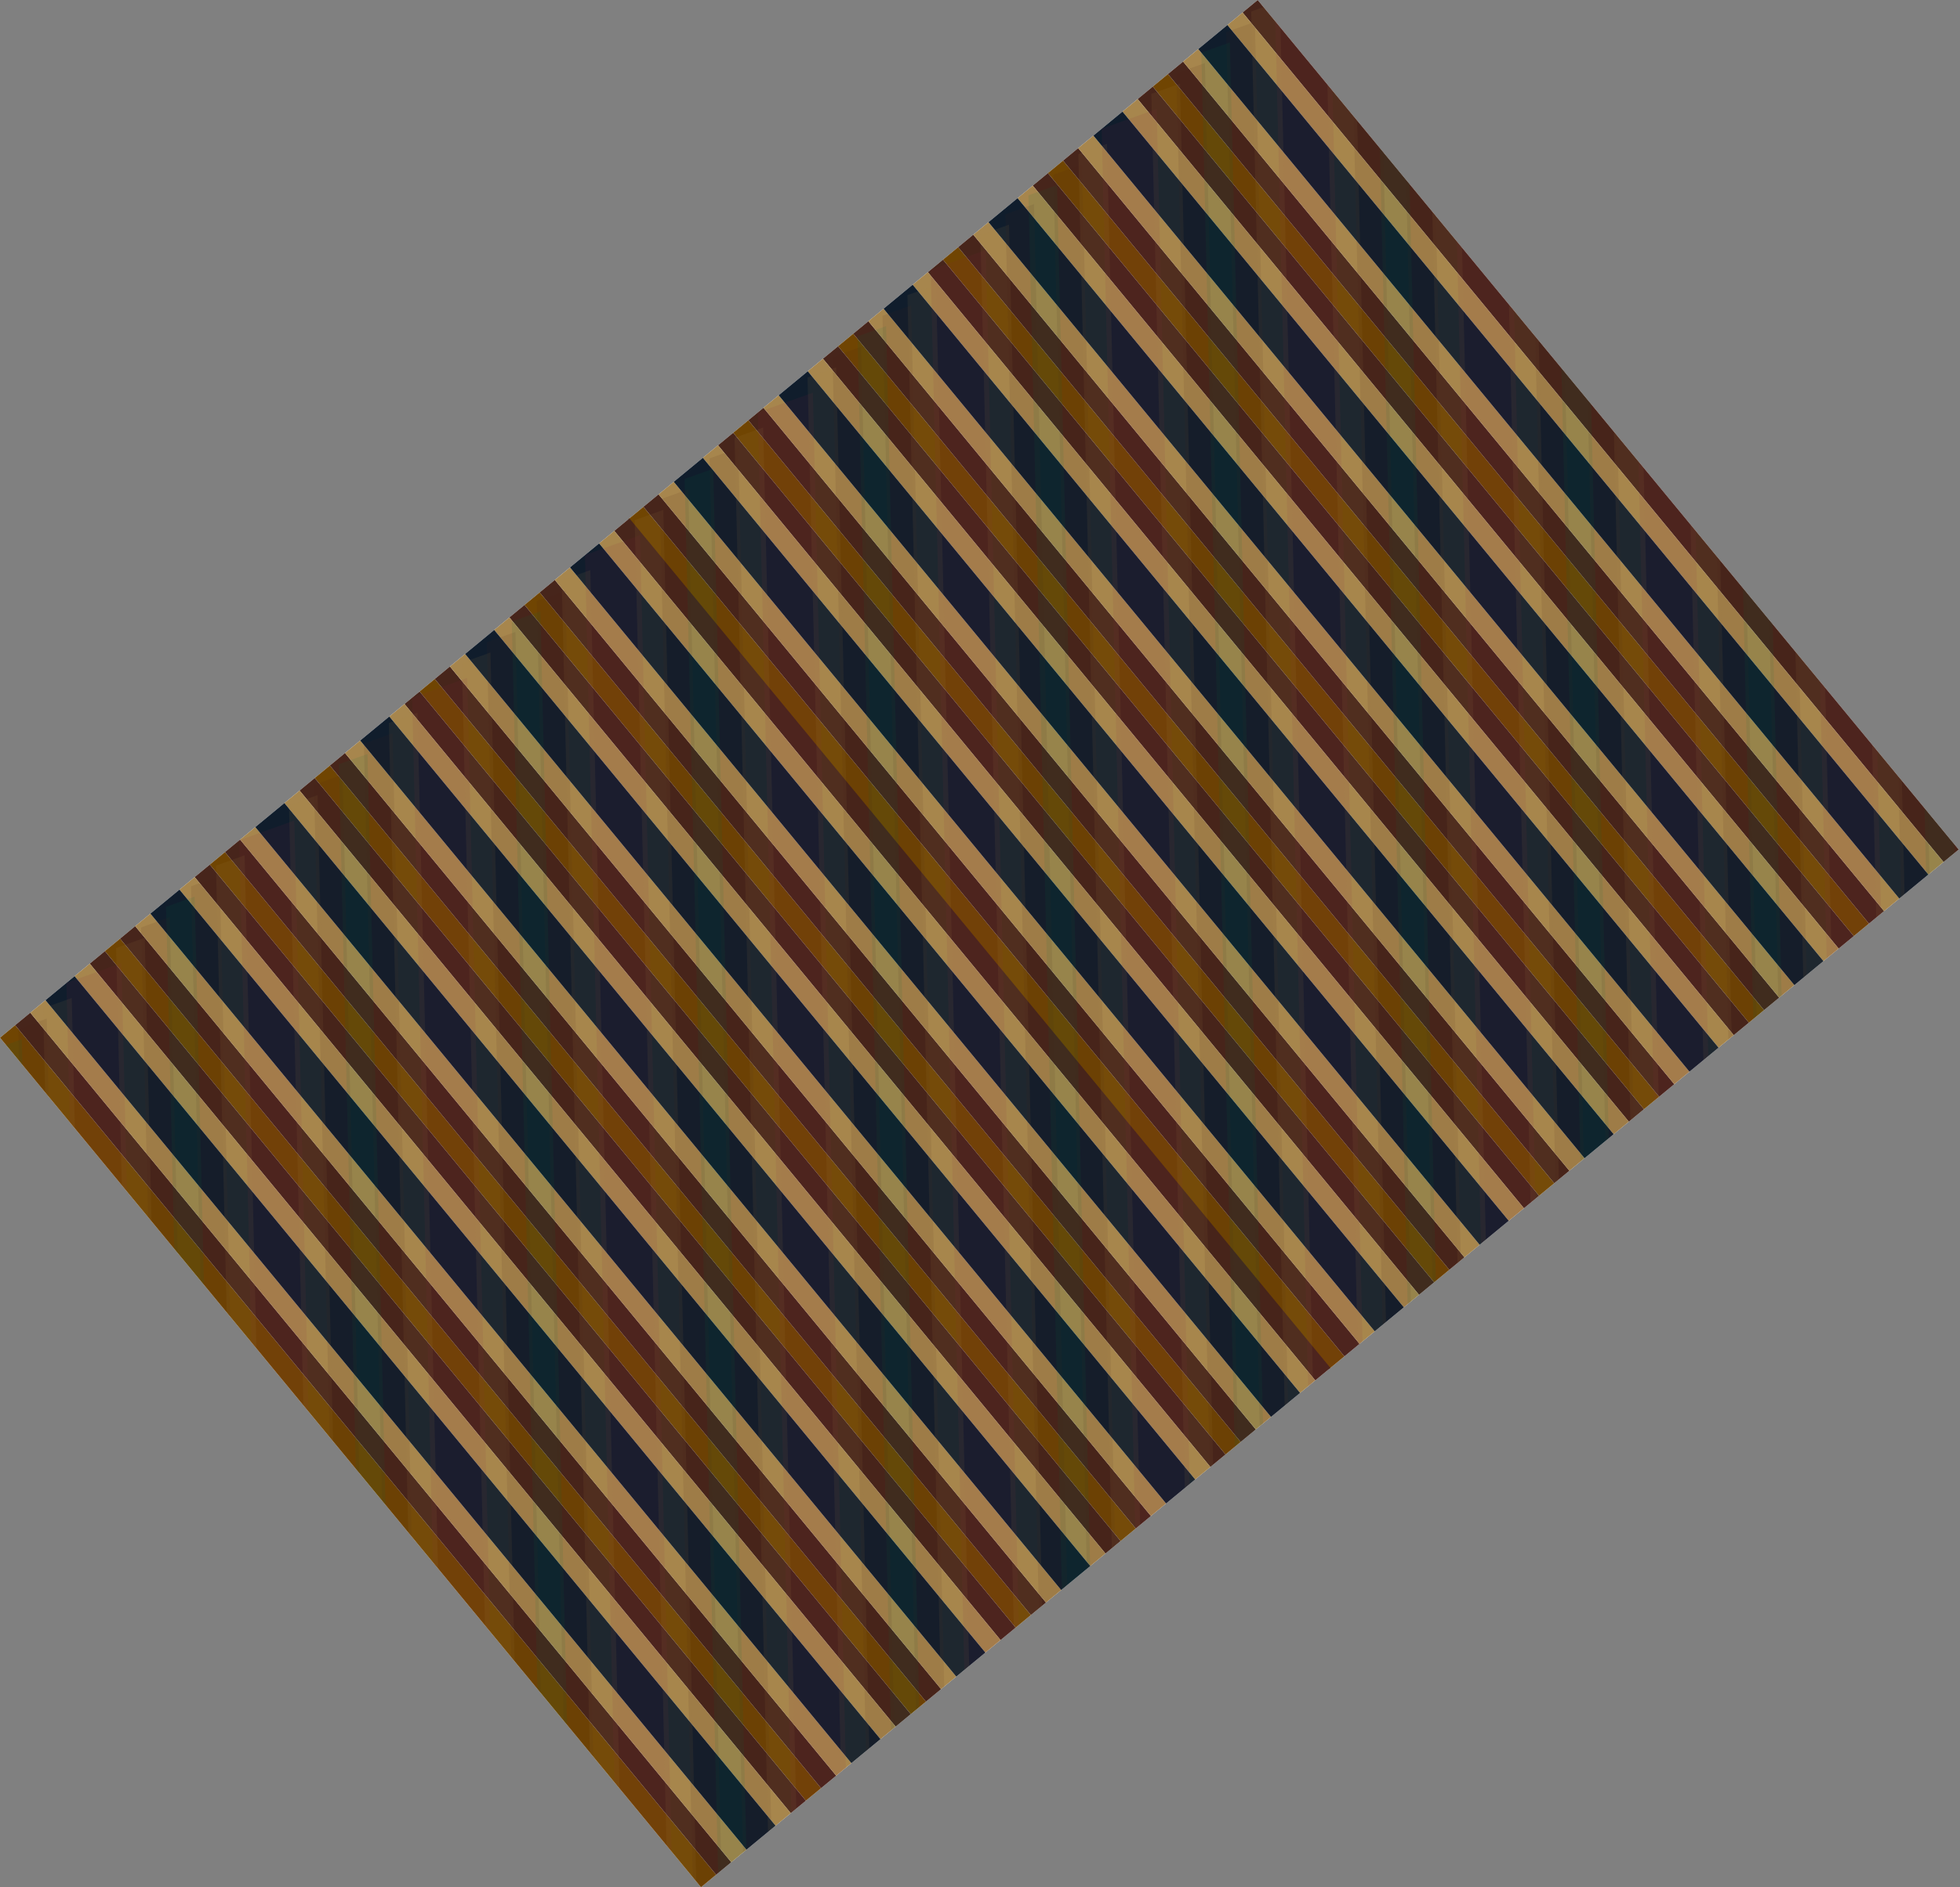 <svg width="1297" height="1249" viewBox="0 0 1297 1249" fill="none" xmlns="http://www.w3.org/2000/svg">
<rect x="0" y="0" width="1297" height="1249" fill="#808080" stroke="none"/>
<g clip-path="url(#clip0)">
<rect width="1079" height="728.856" transform="translate(0 686.71) rotate(-39.526)" fill="white"/>
<rect y="686.71" width="13" height="894" transform="rotate(-39.526 0 686.71)" fill="#704502"/>
<rect x="138.84" y="572.152" width="13" height="894" transform="rotate(-39.526 138.84 572.152)" fill="#704502"/>
<rect x="69.42" y="629.431" width="13" height="894" transform="rotate(-39.526 69.42 629.431)" fill="#704502"/>
<rect x="208.26" y="514.874" width="13" height="894" transform="rotate(-39.526 208.26 514.874)" fill="#704502"/>
<rect x="347.1" y="400.316" width="13" height="894" transform="rotate(-39.526 347.1 400.316)" fill="#704502"/>
<rect x="277.68" y="457.595" width="13" height="894" transform="rotate(-39.526 277.68 457.595)" fill="#704502"/>
<rect x="415.748" y="343.673" width="13" height="894" transform="rotate(-39.526 415.748 343.673)" fill="#704502"/>
<rect x="554.588" y="229.116" width="13" height="894" transform="rotate(-39.526 554.588 229.116)" fill="#704502"/>
<rect x="485.168" y="286.394" width="13" height="894" transform="rotate(-39.526 485.168 286.394)" fill="#704502"/>
<rect x="624.008" y="171.837" width="13" height="894" transform="rotate(-39.526 624.008 171.837)" fill="#704502"/>
<rect x="762.848" y="57.279" width="13" height="894" transform="rotate(-39.526 762.848 57.279)" fill="#704502"/>
<rect x="693.428" y="114.558" width="13" height="894" transform="rotate(-39.526 693.428 114.558)" fill="#704502"/>
<rect x="59.393" y="637.705" width="13" height="894" transform="rotate(-39.526 59.393 637.705)" fill="#47251B"/>
<rect x="10.027" y="678.437" width="13" height="894" transform="rotate(-39.526 10.027 678.437)" fill="#47251B"/>
<rect x="198.232" y="523.147" width="13" height="894" transform="rotate(-39.526 198.232 523.147)" fill="#47251B"/>
<rect x="148.867" y="563.879" width="13" height="894" transform="rotate(-39.526 148.867 563.879)" fill="#47251B"/>
<rect x="128.812" y="580.426" width="13" height="894" transform="rotate(-39.526 128.812 580.426)" fill="#47251B"/>
<rect x="79.447" y="621.158" width="13" height="894" transform="rotate(-39.526 79.447 621.158)" fill="#47251B"/>
<rect x="267.653" y="465.868" width="13" height="894" transform="rotate(-39.526 267.653 465.868)" fill="#47251B"/>
<rect x="218.287" y="506.6" width="13" height="894" transform="rotate(-39.526 218.287 506.6)" fill="#47251B"/>
<rect x="406.492" y="351.31" width="13" height="894" transform="rotate(-39.526 406.492 351.31)" fill="#47251B"/>
<rect x="357.127" y="392.042" width="13" height="894" transform="rotate(-39.526 357.127 392.042)" fill="#47251B"/>
<rect x="337.073" y="408.589" width="13" height="894" transform="rotate(-39.526 337.073 408.589)" fill="#47251B"/>
<rect x="287.707" y="449.321" width="13" height="894" transform="rotate(-39.526 287.707 449.321)" fill="#47251B"/>
<rect x="475.141" y="294.668" width="13" height="894" transform="rotate(-39.526 475.141 294.668)" fill="#47251B"/>
<rect x="425.776" y="335.4" width="13" height="894" transform="rotate(-39.526 425.776 335.4)" fill="#47251B"/>
<rect x="613.981" y="180.11" width="13" height="894" transform="rotate(-39.526 613.981 180.11)" fill="#47251B"/>
<rect x="564.616" y="220.842" width="13" height="894" transform="rotate(-39.526 564.616 220.842)" fill="#47251B"/>
<rect x="544.561" y="237.389" width="13" height="894" transform="rotate(-39.526 544.561 237.389)" fill="#47251B"/>
<rect x="495.196" y="278.121" width="13" height="894" transform="rotate(-39.526 495.196 278.121)" fill="#47251B"/>
<rect x="683.401" y="122.831" width="13" height="894" transform="rotate(-39.526 683.401 122.831)" fill="#47251B"/>
<rect x="634.036" y="163.563" width="13" height="894" transform="rotate(-39.526 634.036 163.563)" fill="#47251B"/>
<rect x="822.241" y="8.274" width="13" height="894" transform="rotate(-39.526 822.241 8.274)" fill="#47251B"/>
<rect x="772.875" y="49.005" width="13" height="894" transform="rotate(-39.526 772.875 49.005)" fill="#47251B"/>
<rect x="752.821" y="65.552" width="13" height="894" transform="rotate(-39.526 752.821 65.552)" fill="#47251B"/>
<rect x="703.456" y="106.284" width="13" height="894" transform="rotate(-39.526 703.456 106.284)" fill="#47251B"/>
<rect x="49.365" y="645.979" width="13" height="894" transform="rotate(-39.526 49.365 645.979)" fill="#A7864D"/>
<rect x="20.055" y="670.163" width="13" height="894" transform="rotate(-39.526 20.055 670.163)" fill="#A7864D"/>
<rect x="188.205" y="531.421" width="13" height="894" transform="rotate(-39.526 188.205 531.421)" fill="#A7864D"/>
<rect x="158.895" y="555.605" width="13" height="894" transform="rotate(-39.526 158.895 555.605)" fill="#A7864D"/>
<rect x="118.785" y="588.7" width="13" height="894" transform="rotate(-39.526 118.785 588.7)" fill="#A7864D"/>
<rect x="89.475" y="612.884" width="13" height="894" transform="rotate(-39.526 89.475 612.884)" fill="#A7864D"/>
<rect x="257.625" y="474.142" width="13" height="894" transform="rotate(-39.526 257.625 474.142)" fill="#A7864D"/>
<rect x="228.314" y="498.326" width="13" height="894" transform="rotate(-39.526 228.314 498.326)" fill="#A7864D"/>
<rect x="396.465" y="359.584" width="13" height="894" transform="rotate(-39.526 396.465 359.584)" fill="#A7864D"/>
<rect x="367.154" y="383.769" width="13" height="894" transform="rotate(-39.526 367.154 383.769)" fill="#A7864D"/>
<rect x="327.045" y="416.863" width="13" height="894" transform="rotate(-39.526 327.045 416.863)" fill="#A7864D"/>
<rect x="297.734" y="441.047" width="13" height="894" transform="rotate(-39.526 297.734 441.047)" fill="#A7864D"/>
<rect x="465.114" y="302.942" width="13" height="894" transform="rotate(-39.526 465.114 302.942)" fill="#A7864D"/>
<rect x="435.803" y="327.126" width="13" height="894" transform="rotate(-39.526 435.803 327.126)" fill="#A7864D"/>
<rect x="603.954" y="188.384" width="13" height="894" transform="rotate(-39.526 603.954 188.384)" fill="#A7864D"/>
<rect x="574.643" y="212.568" width="13" height="894" transform="rotate(-39.526 574.643 212.568)" fill="#A7864D"/>
<rect x="534.534" y="245.663" width="13" height="894" transform="rotate(-39.526 534.534 245.663)" fill="#A7864D"/>
<rect x="505.223" y="269.847" width="13" height="894" transform="rotate(-39.526 505.223 269.847)" fill="#A7864D"/>
<rect x="673.374" y="131.105" width="13" height="894" transform="rotate(-39.526 673.374 131.105)" fill="#A7864D"/>
<rect x="644.063" y="155.289" width="13" height="894" transform="rotate(-39.526 644.063 155.289)" fill="#A7864D"/>
<rect x="812.213" y="16.547" width="13" height="894" transform="rotate(-39.526 812.213 16.547)" fill="#A7864D"/>
<rect x="782.903" y="40.732" width="13" height="894" transform="rotate(-39.526 782.903 40.732)" fill="#A7864D"/>
<rect x="742.793" y="73.826" width="13" height="894" transform="rotate(-39.526 742.793 73.826)" fill="#A7864D"/>
<rect x="713.483" y="98.011" width="13" height="894" transform="rotate(-39.526 713.483 98.011)" fill="#A7864D"/>
<rect x="30.082" y="661.889" width="25" height="894" transform="rotate(-39.526 30.082 661.889)" fill="#101D2C"/>
<rect x="168.922" y="547.332" width="25" height="894" transform="rotate(-39.526 168.922 547.332)" fill="#101D2C"/>
<rect x="99.502" y="604.61" width="25" height="894" transform="rotate(-39.526 99.502 604.61)" fill="#101D2C"/>
<rect x="238.342" y="490.053" width="25" height="894" transform="rotate(-39.526 238.342 490.053)" fill="#101D2C"/>
<rect x="377.182" y="375.495" width="25" height="894" transform="rotate(-39.526 377.182 375.495)" fill="#101D2C"/>
<rect x="307.762" y="432.774" width="25" height="894" transform="rotate(-39.526 307.762 432.774)" fill="#101D2C"/>
<rect x="445.83" y="318.852" width="25" height="894" transform="rotate(-39.526 445.83 318.852)" fill="#101D2C"/>
<rect x="584.67" y="204.295" width="25" height="894" transform="rotate(-39.526 584.67 204.295)" fill="#101D2C"/>
<rect x="515.25" y="261.574" width="25" height="894" transform="rotate(-39.526 515.25 261.574)" fill="#101D2C"/>
<rect x="654.09" y="147.016" width="25" height="894" transform="rotate(-39.526 654.09 147.016)" fill="#101D2C"/>
<rect x="792.93" y="32.458" width="25" height="894" transform="rotate(-39.526 792.93 32.458)" fill="#101D2C"/>
<rect x="723.51" y="89.737" width="25" height="894" transform="rotate(-39.526 723.51 89.737)" fill="#101D2C"/>
<rect width="38.659" height="1119.94" transform="matrix(0.941 -0.337 0.024 1 43.963 650.436)" fill="#832543" fill-opacity="0.1"/>
<rect width="20.102" height="1119.94" transform="matrix(0.941 -0.337 0.024 1 76.846 627.38)" fill="#A7864D" fill-opacity="0.1"/>
<rect width="20.102" height="1119.94" transform="matrix(0.941 -0.337 0.024 1 93.368 613.747)" fill="#47251B" fill-opacity="0.1"/>
<rect width="20.102" height="1119.94" transform="matrix(0.941 -0.337 0.024 1 12.026 680.863)" fill="#47251B" fill-opacity="0.1"/>
<rect width="20.102" height="1119.94" transform="matrix(0.941 -0.337 0.024 1 -4.497 694.496)" fill="#097344" fill-opacity="0.1"/>
<rect width="20.102" height="1119.94" transform="matrix(0.941 -0.337 0.024 1 28.549 667.23)" fill="#A7864D" fill-opacity="0.1"/>
<rect width="38.659" height="1119.94" transform="matrix(0.941 -0.337 0.024 1 272.738 461.672)" fill="#832543" fill-opacity="0.1"/>
<rect width="20.102" height="1119.94" transform="matrix(0.941 -0.337 0.024 1 305.62 438.617)" fill="#A7864D" fill-opacity="0.1"/>
<rect width="20.102" height="1119.94" transform="matrix(0.941 -0.337 0.024 1 322.143 424.984)" fill="#47251B" fill-opacity="0.1"/>
<rect width="20.102" height="1119.94" transform="matrix(0.941 -0.337 0.024 1 240.801 492.1)" fill="#47251B" fill-opacity="0.1"/>
<rect width="20.102" height="1119.94" transform="matrix(0.941 -0.337 0.024 1 224.278 505.733)" fill="#097344" fill-opacity="0.1"/>
<rect width="20.102" height="1119.94" transform="matrix(0.941 -0.337 0.024 1 257.323 478.467)" fill="#A7864D" fill-opacity="0.1"/>
<rect width="38.659" height="1119.94" transform="matrix(0.941 -0.337 0.024 1 158.351 556.054)" fill="#832543" fill-opacity="0.1"/>
<rect width="20.102" height="1119.94" transform="matrix(0.941 -0.337 0.024 1 191.233 532.999)" fill="#A7864D" fill-opacity="0.1"/>
<rect width="20.102" height="1119.94" transform="matrix(0.941 -0.337 0.024 1 207.755 519.366)" fill="#47251B" fill-opacity="0.1"/>
<rect width="20.102" height="1119.94" transform="matrix(0.941 -0.337 0.024 1 126.413 586.482)" fill="#47251B" fill-opacity="0.1"/>
<rect width="20.102" height="1119.94" transform="matrix(0.941 -0.337 0.024 1 109.891 600.114)" fill="#097344" fill-opacity="0.1"/>
<rect width="20.102" height="1119.94" transform="matrix(0.941 -0.337 0.024 1 142.936 572.849)" fill="#A7864D" fill-opacity="0.1"/>
<rect width="38.659" height="1119.94" transform="matrix(0.941 -0.337 0.024 1 387.125 367.291)" fill="#832543" fill-opacity="0.1"/>
<rect width="20.102" height="1119.94" transform="matrix(0.941 -0.337 0.024 1 420.007 344.235)" fill="#A7864D" fill-opacity="0.1"/>
<rect width="20.102" height="1119.94" transform="matrix(0.941 -0.337 0.024 1 436.53 330.602)" fill="#47251B" fill-opacity="0.1"/>
<rect width="20.102" height="1119.94" transform="matrix(0.941 -0.337 0.024 1 355.188 397.718)" fill="#47251B" fill-opacity="0.1"/>
<rect width="20.102" height="1119.94" transform="matrix(0.941 -0.337 0.024 1 338.665 411.351)" fill="#097344" fill-opacity="0.1"/>
<rect width="20.102" height="1119.94" transform="matrix(0.941 -0.337 0.024 1 371.71 384.085)" fill="#A7864D" fill-opacity="0.1"/>
<rect width="38.659" height="1119.94" transform="matrix(0.941 -0.337 0.024 1 615.899 178.527)" fill="#832543" fill-opacity="0.1"/>
<rect width="20.102" height="1119.94" transform="matrix(0.941 -0.337 0.024 1 648.782 155.472)" fill="#A7864D" fill-opacity="0.1"/>
<rect width="20.102" height="1119.94" transform="matrix(0.941 -0.337 0.024 1 665.304 141.839)" fill="#47251B" fill-opacity="0.1"/>
<rect width="20.102" height="1119.94" transform="matrix(0.941 -0.337 0.024 1 583.962 208.955)" fill="#47251B" fill-opacity="0.1"/>
<rect width="20.102" height="1119.94" transform="matrix(0.941 -0.337 0.024 1 567.44 222.587)" fill="#097344" fill-opacity="0.1"/>
<rect width="20.102" height="1119.94" transform="matrix(0.941 -0.337 0.024 1 600.485 195.322)" fill="#A7864D" fill-opacity="0.1"/>
<rect width="38.659" height="1119.94" transform="matrix(0.941 -0.337 0.024 1 501.512 272.909)" fill="#832543" fill-opacity="0.1"/>
<rect width="20.102" height="1119.94" transform="matrix(0.941 -0.337 0.024 1 534.395 249.853)" fill="#A7864D" fill-opacity="0.1"/>
<rect width="20.102" height="1119.94" transform="matrix(0.941 -0.337 0.024 1 550.917 236.22)" fill="#47251B" fill-opacity="0.1"/>
<rect width="20.102" height="1119.94" transform="matrix(0.941 -0.337 0.024 1 469.575 303.336)" fill="#47251B" fill-opacity="0.1"/>
<rect width="20.102" height="1119.94" transform="matrix(0.941 -0.337 0.024 1 453.052 316.969)" fill="#097344" fill-opacity="0.1"/>
<rect width="20.102" height="1119.94" transform="matrix(0.941 -0.337 0.024 1 486.098 289.703)" fill="#A7864D" fill-opacity="0.1"/>
<rect width="38.659" height="1119.94" transform="matrix(0.941 -0.337 0.024 1 729.016 85.194)" fill="#832543" fill-opacity="0.1"/>
<rect width="20.102" height="1119.94" transform="matrix(0.941 -0.337 0.024 1 761.898 62.139)" fill="#A7864D" fill-opacity="0.1"/>
<rect width="20.102" height="1119.94" transform="matrix(0.941 -0.337 0.024 1 778.421 48.506)" fill="#47251B" fill-opacity="0.1"/>
<rect width="20.102" height="1119.94" transform="matrix(0.941 -0.337 0.024 1 697.079 115.621)" fill="#47251B" fill-opacity="0.1"/>
<rect width="20.102" height="1119.94" transform="matrix(0.941 -0.337 0.024 1 680.556 129.254)" fill="#097344" fill-opacity="0.1"/>
<rect width="20.102" height="1119.94" transform="matrix(0.941 -0.337 0.024 1 713.601 101.989)" fill="#A7864D" fill-opacity="0.1"/>
<rect width="38.659" height="1119.94" transform="matrix(0.941 -0.337 0.024 1 957.79 -103.569)" fill="#832543" fill-opacity="0.1"/>
<rect width="20.102" height="1119.94" transform="matrix(0.941 -0.337 0.024 1 990.673 -126.625)" fill="#A7864D" fill-opacity="0.1"/>
<rect width="20.102" height="1119.94" transform="matrix(0.941 -0.337 0.024 1 1007.2 -140.258)" fill="#47251B" fill-opacity="0.1"/>
<rect width="20.102" height="1119.94" transform="matrix(0.941 -0.337 0.024 1 925.853 -73.142)" fill="#47251B" fill-opacity="0.1"/>
<rect width="20.102" height="1119.94" transform="matrix(0.941 -0.337 0.024 1 909.331 -59.509)" fill="#097344" fill-opacity="0.1"/>
<rect width="20.102" height="1119.94" transform="matrix(0.941 -0.337 0.024 1 942.376 -86.775)" fill="#A7864D" fill-opacity="0.1"/>
<rect width="38.659" height="1119.94" transform="matrix(0.941 -0.337 0.024 1 843.403 -9.187)" fill="#832543" fill-opacity="0.1"/>
<rect width="20.102" height="1119.94" transform="matrix(0.941 -0.337 0.024 1 876.285 -32.243)" fill="#A7864D" fill-opacity="0.1"/>
<rect width="20.102" height="1119.94" transform="matrix(0.941 -0.337 0.024 1 892.808 -45.876)" fill="#47251B" fill-opacity="0.1"/>
<rect width="20.102" height="1119.94" transform="matrix(0.941 -0.337 0.024 1 811.466 21.24)" fill="#47251B" fill-opacity="0.1"/>
<rect width="20.102" height="1119.94" transform="matrix(0.941 -0.337 0.024 1 794.944 34.873)" fill="#097344" fill-opacity="0.1"/>
<rect width="20.102" height="1119.94" transform="matrix(0.941 -0.337 0.024 1 827.989 7.607)" fill="#A7864D" fill-opacity="0.1"/>
<rect width="38.659" height="1119.94" transform="matrix(0.941 -0.337 0.024 1 1072.18 -197.951)" fill="#832543" fill-opacity="0.1"/>
<rect width="20.102" height="1119.94" transform="matrix(0.941 -0.337 0.024 1 1105.06 -221.007)" fill="#A7864D" fill-opacity="0.1"/>
<rect width="20.102" height="1119.94" transform="matrix(0.941 -0.337 0.024 1 1121.58 -234.64)" fill="#47251B" fill-opacity="0.1"/>
<rect width="20.102" height="1119.94" transform="matrix(0.941 -0.337 0.024 1 1040.24 -167.524)" fill="#47251B" fill-opacity="0.1"/>
<rect width="20.102" height="1119.94" transform="matrix(0.941 -0.337 0.024 1 1023.72 -153.891)" fill="#097344" fill-opacity="0.1"/>
<rect width="20.102" height="1119.94" transform="matrix(0.941 -0.337 0.024 1 1056.76 -181.157)" fill="#A7864D" fill-opacity="0.1"/>
<rect width="20.102" height="1119.94" transform="matrix(0.941 -0.337 0.024 1 1269.02 -356.287)" fill="#47251B" fill-opacity="0.1"/>
<rect width="20.102" height="1119.94" transform="matrix(0.941 -0.337 0.024 1 1252.49 -342.654)" fill="#097344" fill-opacity="0.1"/>
<rect width="20.102" height="1119.94" transform="matrix(0.941 -0.337 0.024 1 1285.54 -369.92)" fill="#A7864D" fill-opacity="0.1"/>
<rect width="38.659" height="1119.94" transform="matrix(0.941 -0.337 0.024 1 1186.56 -292.333)" fill="#832543" fill-opacity="0.1"/>
<rect width="20.102" height="1119.94" transform="matrix(0.941 -0.337 0.024 1 1219.45 -315.389)" fill="#A7864D" fill-opacity="0.1"/>
<rect width="20.102" height="1119.94" transform="matrix(0.941 -0.337 0.024 1 1235.97 -329.022)" fill="#47251B" fill-opacity="0.1"/>
<rect width="20.102" height="1119.94" transform="matrix(0.941 -0.337 0.024 1 1154.63 -261.906)" fill="#47251B" fill-opacity="0.1"/>
<rect width="20.102" height="1119.94" transform="matrix(0.941 -0.337 0.024 1 1138.11 -248.273)" fill="#097344" fill-opacity="0.1"/>
<rect width="20.102" height="1119.94" transform="matrix(0.941 -0.337 0.024 1 1171.15 -275.539)" fill="#A7864D" fill-opacity="0.1"/>
</g>
<defs>
<clipPath id="clip0">
<rect width="1079" height="728.856" fill="white" transform="translate(0 686.71) rotate(-39.526)"/>
</clipPath>
</defs>
</svg>
